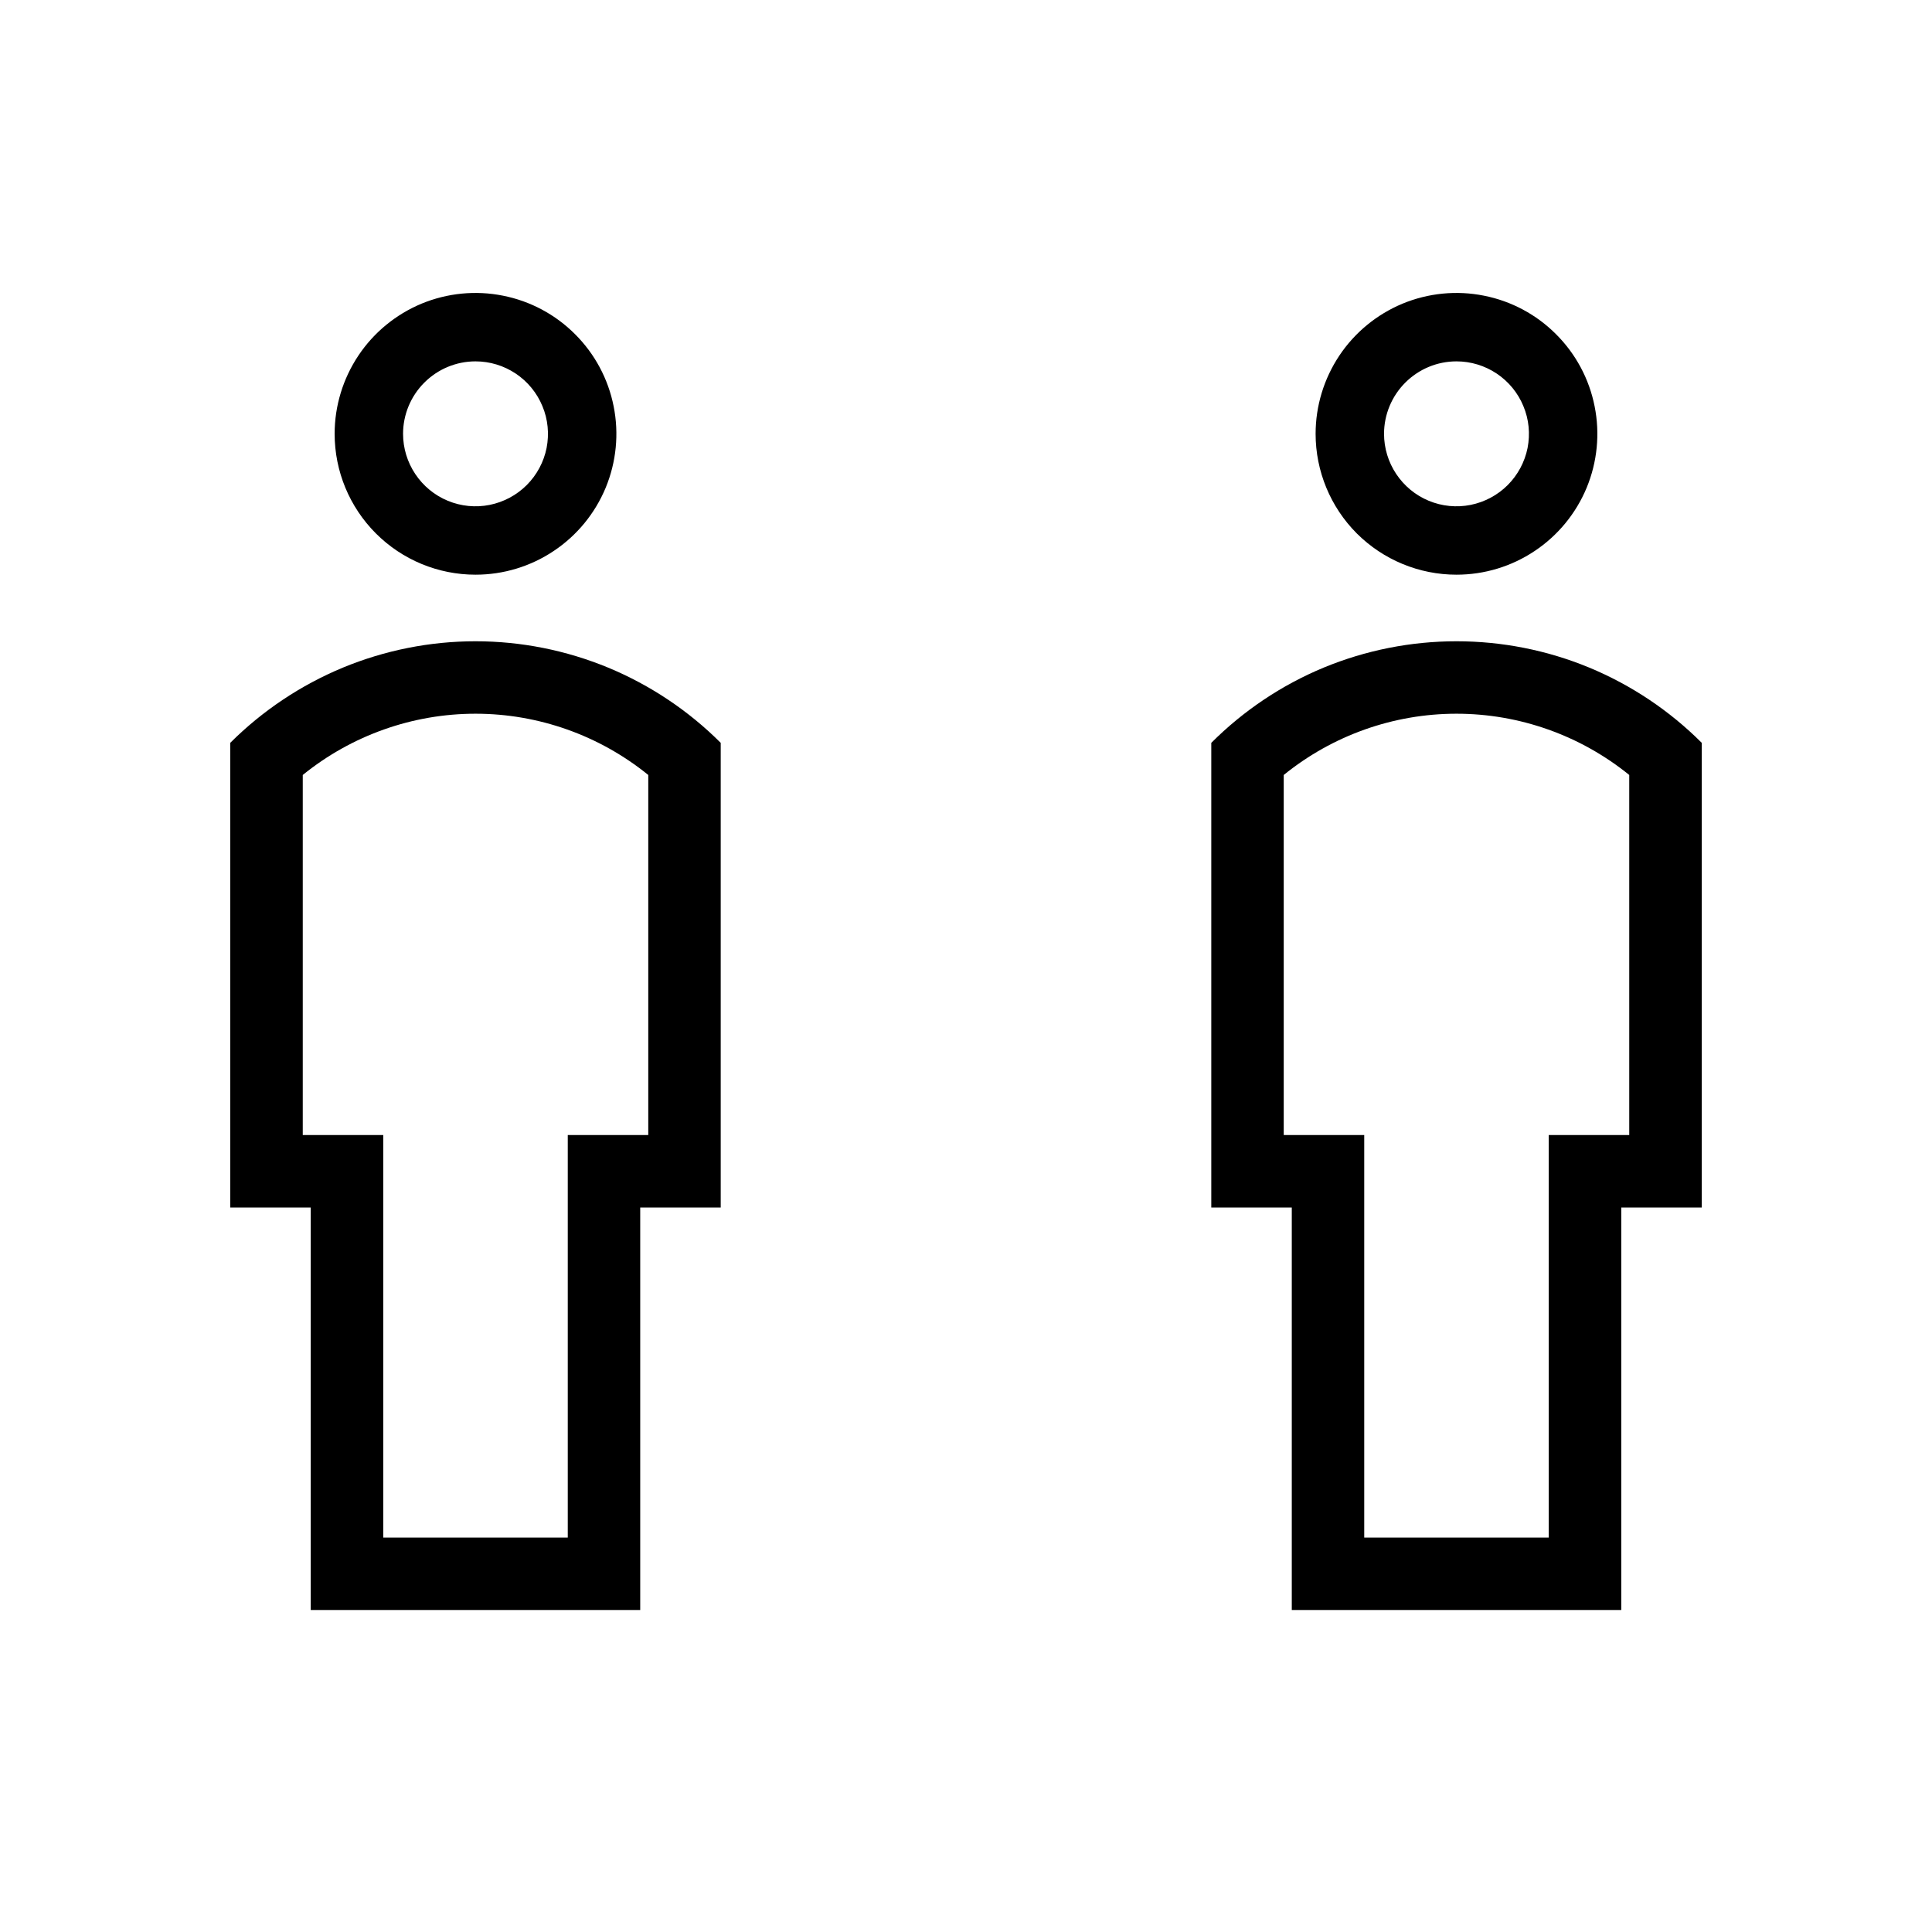 <svg width="24" height="24" viewBox="0 0 24 24" fill="none" xmlns="http://www.w3.org/2000/svg">
<path d="M2.86 9.228V15H3.86V20H7.953V15H8.953V9.228C8.553 8.828 8.078 8.511 7.556 8.294C7.033 8.078 6.473 7.966 5.907 7.966C5.341 7.966 4.781 8.078 4.258 8.294C3.736 8.511 3.261 8.828 2.86 9.228ZM8.053 14.1H7.053V19.1H4.761V14.1H3.761V9.627C4.368 9.135 5.126 8.866 5.907 8.866C6.688 8.866 7.446 9.135 8.053 9.627V14.1ZM18.093 7.966C17.528 7.966 16.967 8.077 16.444 8.293C15.921 8.51 15.447 8.828 15.047 9.228V15H16.047V20H20.14V15H21.14V9.228C20.74 8.828 20.265 8.51 19.742 8.293C19.22 8.077 18.659 7.966 18.093 7.966H18.093ZM20.239 14.1H19.239V19.1H16.947V14.1H15.947V9.627C16.554 9.135 17.311 8.866 18.093 8.866C18.874 8.866 19.632 9.135 20.239 9.627V14.1ZM18.093 7.139C18.439 7.139 18.777 7.037 19.065 6.844C19.353 6.652 19.577 6.379 19.71 6.059C19.842 5.739 19.877 5.387 19.809 5.048C19.742 4.708 19.575 4.396 19.33 4.152C19.086 3.907 18.774 3.74 18.434 3.673C18.095 3.605 17.743 3.64 17.423 3.772C17.104 3.905 16.83 4.129 16.638 4.417C16.446 4.705 16.343 5.043 16.343 5.389C16.343 5.853 16.527 6.298 16.855 6.627C17.184 6.955 17.629 7.139 18.093 7.139ZM18.093 4.489C18.271 4.489 18.445 4.542 18.593 4.641C18.741 4.74 18.856 4.88 18.924 5.045C18.993 5.209 19.01 5.39 18.976 5.565C18.941 5.739 18.855 5.9 18.729 6.026C18.604 6.151 18.443 6.237 18.269 6.272C18.094 6.307 17.913 6.289 17.749 6.221C17.584 6.153 17.444 6.037 17.345 5.889C17.246 5.741 17.193 5.567 17.193 5.389C17.193 5.151 17.288 4.922 17.457 4.753C17.626 4.584 17.854 4.489 18.093 4.489ZM5.907 7.139C6.253 7.139 6.591 7.037 6.879 6.844C7.167 6.652 7.391 6.379 7.524 6.059C7.656 5.739 7.691 5.387 7.623 5.048C7.556 4.708 7.389 4.396 7.144 4.152C6.9 3.907 6.588 3.74 6.248 3.673C5.909 3.605 5.557 3.64 5.237 3.772C4.918 3.905 4.644 4.129 4.452 4.417C4.26 4.705 4.157 5.043 4.157 5.389C4.157 5.853 4.341 6.298 4.67 6.627C4.998 6.955 5.443 7.139 5.907 7.139ZM5.907 4.489C6.085 4.489 6.259 4.542 6.407 4.641C6.555 4.74 6.67 4.88 6.738 5.045C6.807 5.209 6.824 5.39 6.79 5.565C6.755 5.739 6.669 5.9 6.543 6.026C6.418 6.151 6.257 6.237 6.083 6.272C5.908 6.307 5.727 6.289 5.563 6.221C5.398 6.153 5.258 6.037 5.159 5.889C5.06 5.741 5.007 5.567 5.007 5.389C5.007 5.151 5.102 4.922 5.271 4.753C5.44 4.584 5.668 4.489 5.907 4.489Z" fill="black"/>
</svg>
